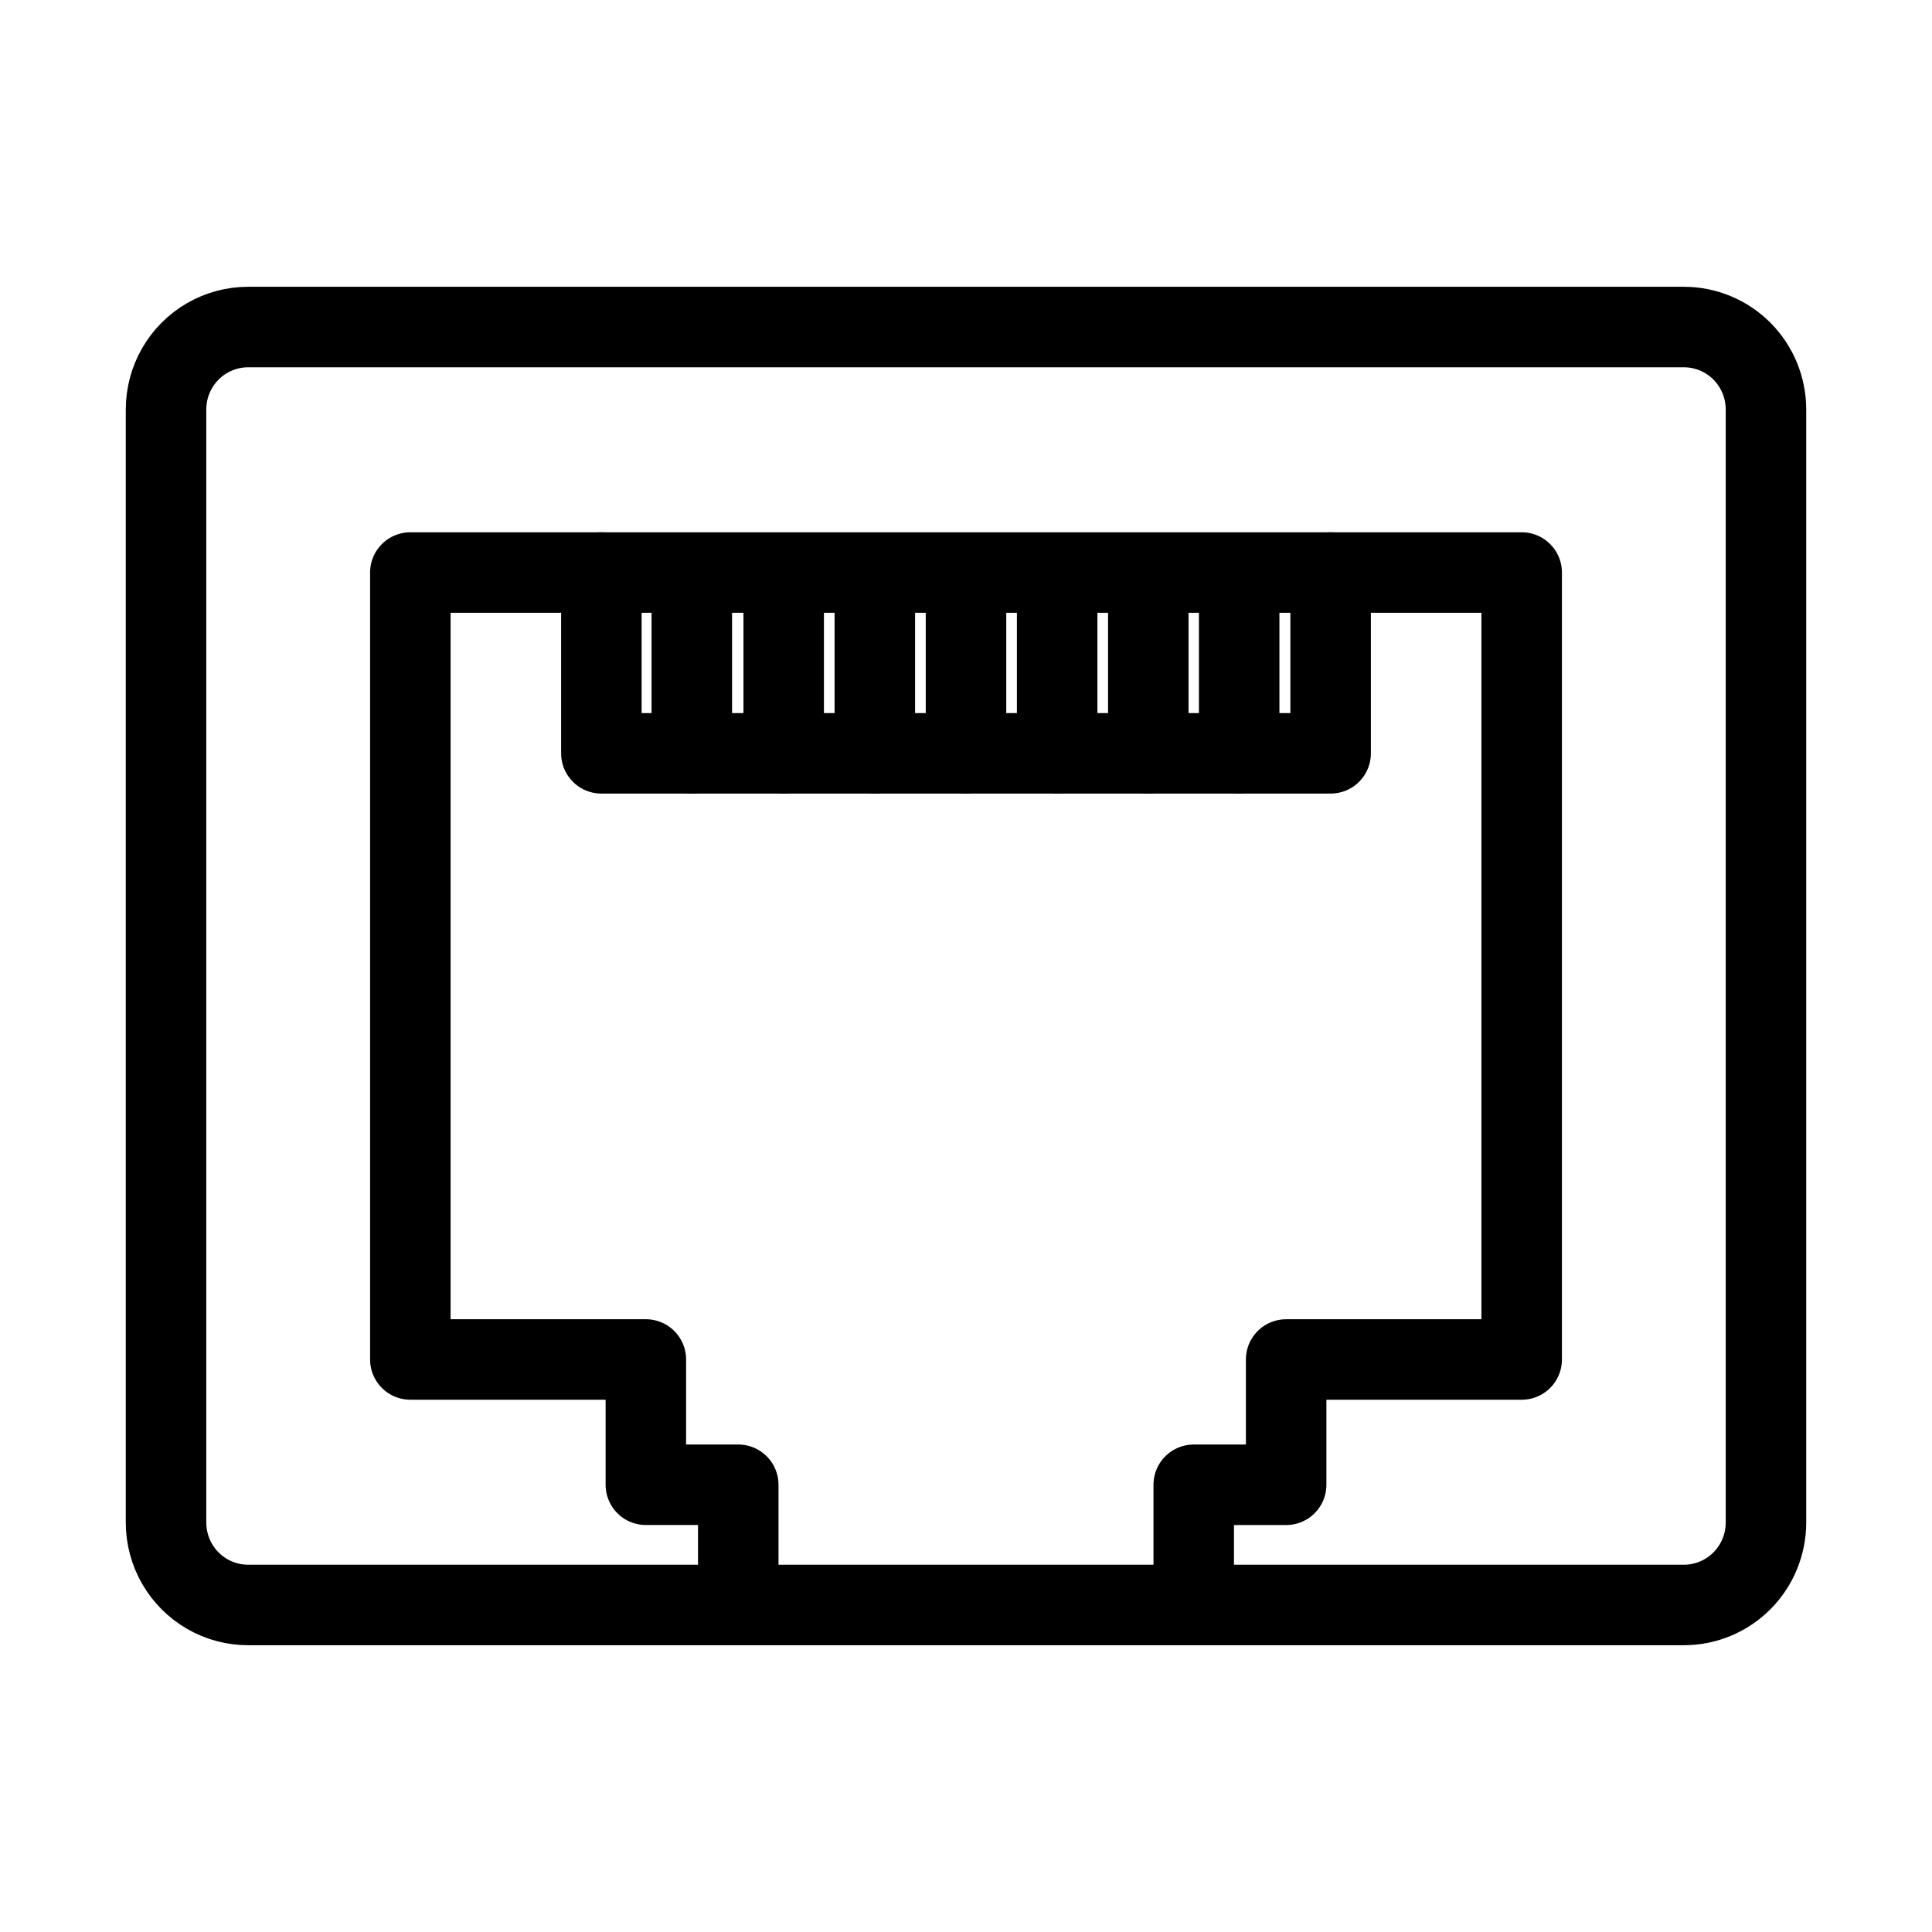<svg
    xmlns="http://www.w3.org/2000/svg"
    viewBox="0 0 192 192"
    id="vector">
    <path
        id="path"
        d="M 167.346 32.5 L 24.654 32.5 C 23.223 32.5 21.816 32.879 20.577 33.598 C 19.337 34.317 18.308 35.351 17.592 36.597 C 16.877 37.842 16.5 39.255 16.5 40.694 L 16.5 151.306 C 16.5 152.745 16.877 154.158 17.592 155.403 C 18.308 156.649 19.337 157.683 20.577 158.402 C 21.816 159.121 23.223 159.5 24.654 159.5 L 73.367 159.5 L 73.367 147.554 L 64.184 147.554 L 64.184 135.103 L 40.779 135.103 L 40.779 56.898 L 151.223 56.898 L 151.223 135.105 L 127.816 135.105 L 127.816 147.556 L 118.632 147.556 L 118.632 159.5 L 167.346 159.5 C 169.508 159.5 171.583 158.636 173.112 157.1 C 174.64 155.564 175.5 153.479 175.5 151.306 L 175.5 40.694 C 175.5 38.521 174.64 36.436 173.112 34.9 C 171.583 33.364 169.508 32.5 167.346 32.5 Z M 73.367 159.5 L 118.632 159.5 M 96 74.865 L 96 56.898 M 86.941 74.865 L 86.941 56.898 M 105.059 74.865 L 105.059 56.898 M 123.148 74.865 L 123.148 56.898 M 68.752 74.865 L 68.752 56.898 M 114.117 74.865 L 114.117 56.898 M 77.883 74.865 L 77.883 56.898"
        fill="none"
        stroke="#000000"
        stroke-width="8"
        stroke-linecap="round"
        stroke-linejoin="round"/>
    <path
        id="path_1"
        d="M 59.764 56.896 L 59.764 74.865 L 132.236 74.865 L 132.236 56.896"
        fill="none"
        stroke="#000000"
        stroke-width="8"
        stroke-linecap="round"
        stroke-linejoin="round"/>
</svg>
